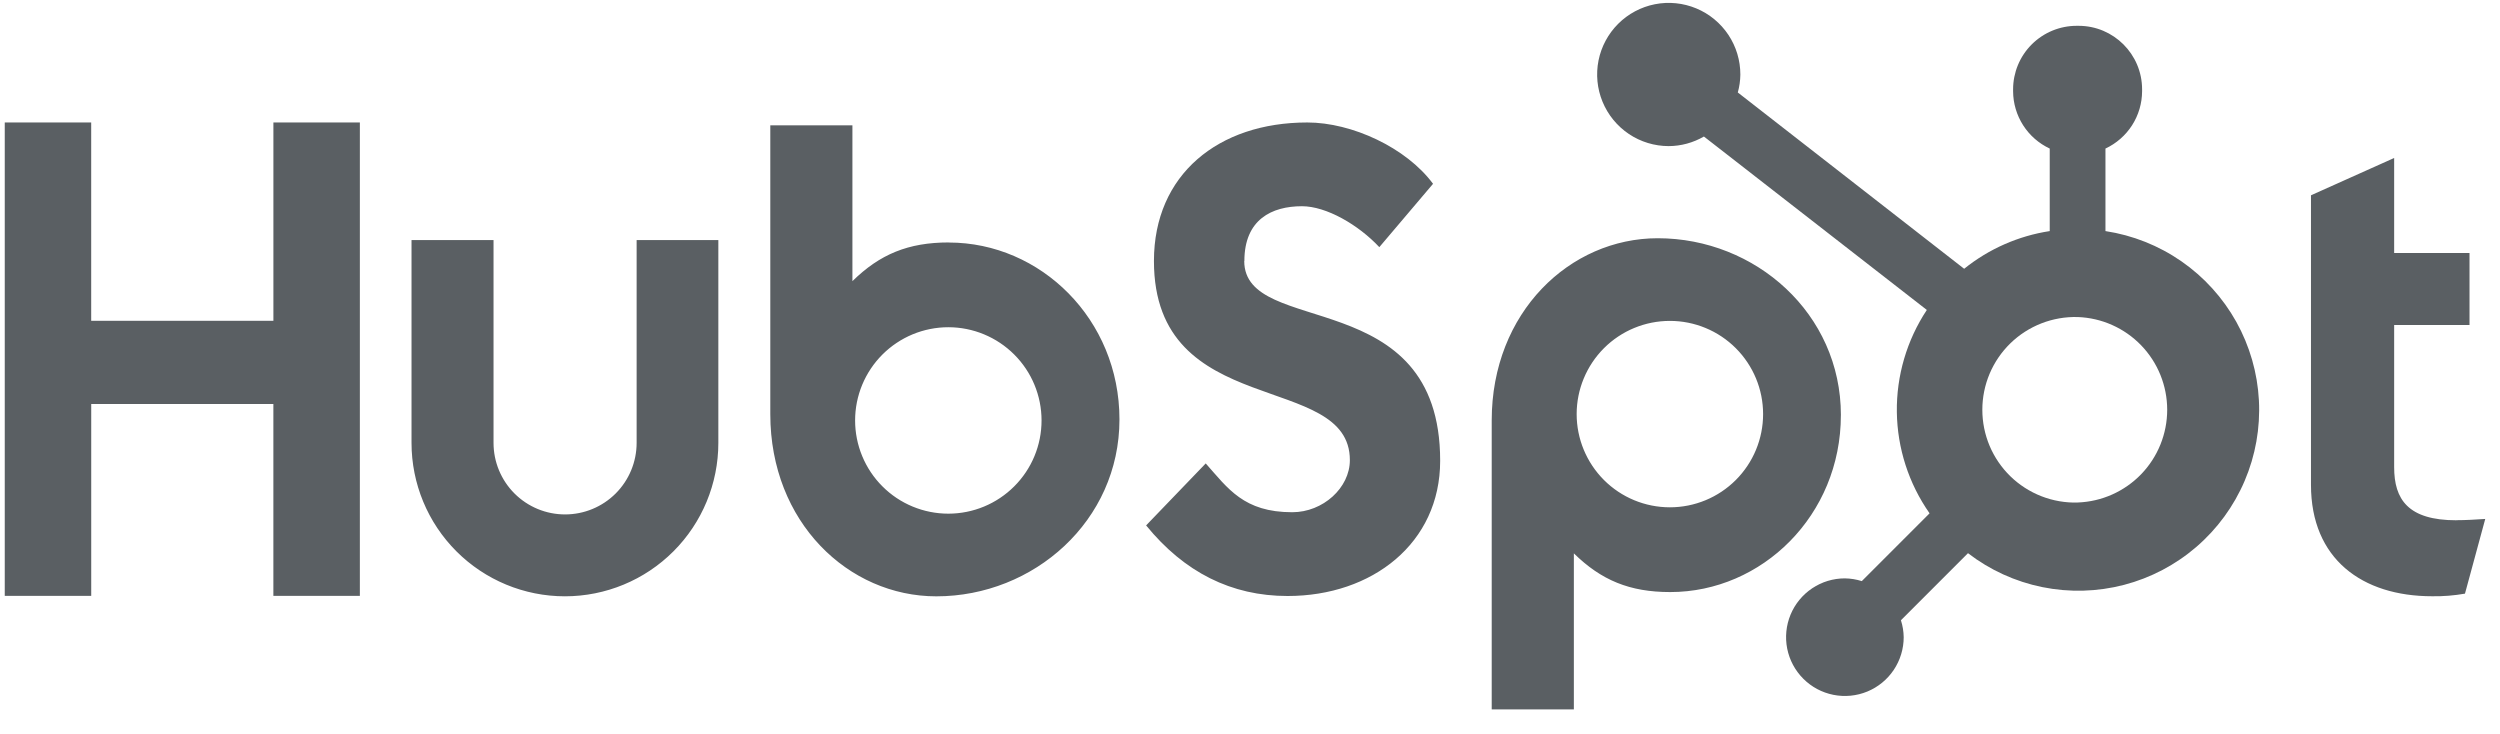<svg width="92" height="27" viewBox="0 0 92 27" fill="none" xmlns="http://www.w3.org/2000/svg">
<path d="M10.061 4.507V11.806H3.356V4.507H0.175V21.929H3.357V14.868H10.06V21.929H13.243V4.507H10.061ZM23.428 16.298C23.428 16.996 23.151 17.666 22.657 18.16C22.163 18.654 21.493 18.931 20.795 18.931C20.097 18.931 19.427 18.654 18.933 18.16C18.439 17.666 18.162 16.996 18.162 16.298V8.835H15.144V16.298C15.144 17.796 15.739 19.232 16.797 20.29C17.856 21.349 19.292 21.944 20.789 21.944C22.287 21.944 23.723 21.349 24.782 20.29C25.84 19.232 26.435 17.796 26.435 16.298V8.835H23.428V16.298ZM45.793 9.604C45.793 8.074 46.805 7.589 47.913 7.589C48.807 7.589 49.987 8.27 50.759 9.095L52.736 6.764C51.749 5.43 49.747 4.507 48.109 4.507C44.834 4.507 42.465 6.425 42.465 9.604C42.465 15.503 49.675 13.631 49.675 16.933C49.675 17.951 48.687 18.85 47.555 18.85C45.77 18.85 45.191 17.977 44.371 17.054L42.177 19.335C43.581 21.058 45.312 21.933 47.384 21.933C50.496 21.933 52.998 19.992 52.998 16.957C52.998 10.409 45.788 12.444 45.788 9.604M90.396 19.146C88.612 19.146 88.105 18.374 88.105 17.193V11.961H90.878V9.311H88.105V5.814L85.044 7.187V17.843C85.044 20.569 86.925 21.942 89.504 21.942C89.908 21.949 90.313 21.916 90.711 21.846L91.457 19.097C91.121 19.12 90.734 19.143 90.396 19.143M34.917 8.922C33.422 8.922 32.379 9.356 31.369 10.346V4.612H28.347V15.241C28.347 19.219 31.223 21.945 34.456 21.945C38.042 21.945 41.196 19.171 41.196 15.435C41.196 11.746 38.293 8.925 34.917 8.925M34.898 18.903C34.448 18.903 34.002 18.814 33.586 18.642C33.17 18.47 32.791 18.217 32.473 17.898C32.154 17.58 31.902 17.202 31.729 16.785C31.557 16.369 31.468 15.923 31.468 15.473C31.468 15.022 31.557 14.576 31.729 14.16C31.902 13.744 32.154 13.366 32.473 13.047C32.791 12.729 33.17 12.476 33.586 12.303C34.002 12.131 34.448 12.042 34.898 12.042C35.808 12.042 36.681 12.404 37.324 13.047C37.968 13.69 38.329 14.563 38.329 15.473C38.329 16.383 37.968 17.255 37.324 17.898C36.681 18.542 35.808 18.903 34.898 18.903ZM67.745 15.277C67.745 11.534 64.597 8.767 61.004 8.767C57.773 8.767 54.895 11.492 54.895 15.471V26.107H57.918V20.364C58.926 21.352 59.971 21.788 61.464 21.788C64.84 21.788 67.744 18.967 67.744 15.277M64.882 15.239C64.882 16.149 64.521 17.021 63.877 17.665C63.234 18.308 62.362 18.669 61.452 18.669C60.542 18.669 59.669 18.308 59.026 17.665C58.383 17.021 58.021 16.149 58.021 15.239C58.021 14.329 58.383 13.457 59.026 12.813C59.669 12.17 60.542 11.809 61.452 11.809C62.362 11.809 63.234 12.17 63.877 12.813C64.521 13.457 64.882 14.329 64.882 15.239Z" fill="#5A5F63"/>
<path d="M77.481 8.504V5.467C77.882 5.279 78.222 4.982 78.461 4.609C78.7 4.235 78.827 3.802 78.829 3.359V3.289C78.829 1.998 77.782 0.95 76.491 0.95H76.421C75.8 0.95 75.206 1.197 74.767 1.635C74.328 2.074 74.082 2.669 74.082 3.289V3.359C74.084 3.802 74.212 4.235 74.451 4.609C74.689 4.982 75.029 5.279 75.43 5.467V8.504C74.277 8.681 73.191 9.159 72.281 9.891L63.951 3.403C64.011 3.188 64.042 2.968 64.045 2.747C64.046 2.225 63.893 1.716 63.604 1.282C63.315 0.848 62.904 0.509 62.423 0.309C61.942 0.109 61.412 0.055 60.9 0.156C60.389 0.257 59.919 0.507 59.55 0.875C59.181 1.243 58.929 1.712 58.826 2.223C58.724 2.735 58.775 3.265 58.974 3.746C59.173 4.228 59.51 4.64 59.943 4.931C60.376 5.221 60.885 5.376 61.407 5.377C61.863 5.375 62.31 5.253 62.704 5.024L70.907 11.406C70.17 12.52 69.786 13.829 69.804 15.164C69.822 16.499 70.242 17.797 71.008 18.89L68.514 21.385C68.312 21.321 68.102 21.287 67.89 21.284C67.462 21.284 67.044 21.411 66.689 21.649C66.333 21.887 66.056 22.225 65.892 22.62C65.729 23.016 65.686 23.451 65.769 23.87C65.853 24.29 66.059 24.675 66.362 24.978C66.664 25.281 67.05 25.487 67.469 25.57C67.889 25.654 68.324 25.611 68.719 25.448C69.115 25.284 69.453 25.007 69.691 24.651C69.928 24.296 70.056 23.877 70.056 23.45C70.053 23.238 70.019 23.028 69.954 22.826L72.422 20.357C73.227 20.977 74.163 21.404 75.159 21.606C76.154 21.808 77.183 21.779 78.165 21.523C79.148 21.266 80.059 20.787 80.828 20.124C81.597 19.461 82.204 18.63 82.603 17.696C83.002 16.762 83.181 15.749 83.128 14.735C83.075 13.72 82.79 12.732 82.296 11.844C81.801 10.957 81.11 10.195 80.276 9.616C79.441 9.037 78.485 8.657 77.481 8.504ZM76.458 18.494C76.002 18.506 75.548 18.427 75.123 18.261C74.698 18.095 74.31 17.846 73.983 17.528C73.656 17.21 73.396 16.829 73.218 16.409C73.041 15.988 72.95 15.537 72.95 15.081C72.95 14.624 73.041 14.172 73.218 13.752C73.396 13.332 73.656 12.951 73.983 12.633C74.31 12.315 74.698 12.066 75.123 11.9C75.548 11.734 76.002 11.655 76.458 11.667C77.342 11.698 78.179 12.071 78.794 12.707C79.409 13.344 79.752 14.193 79.753 15.078C79.753 15.963 79.41 16.813 78.796 17.45C78.182 18.086 77.345 18.46 76.461 18.492" fill="#5A5F63"/>
</svg>
